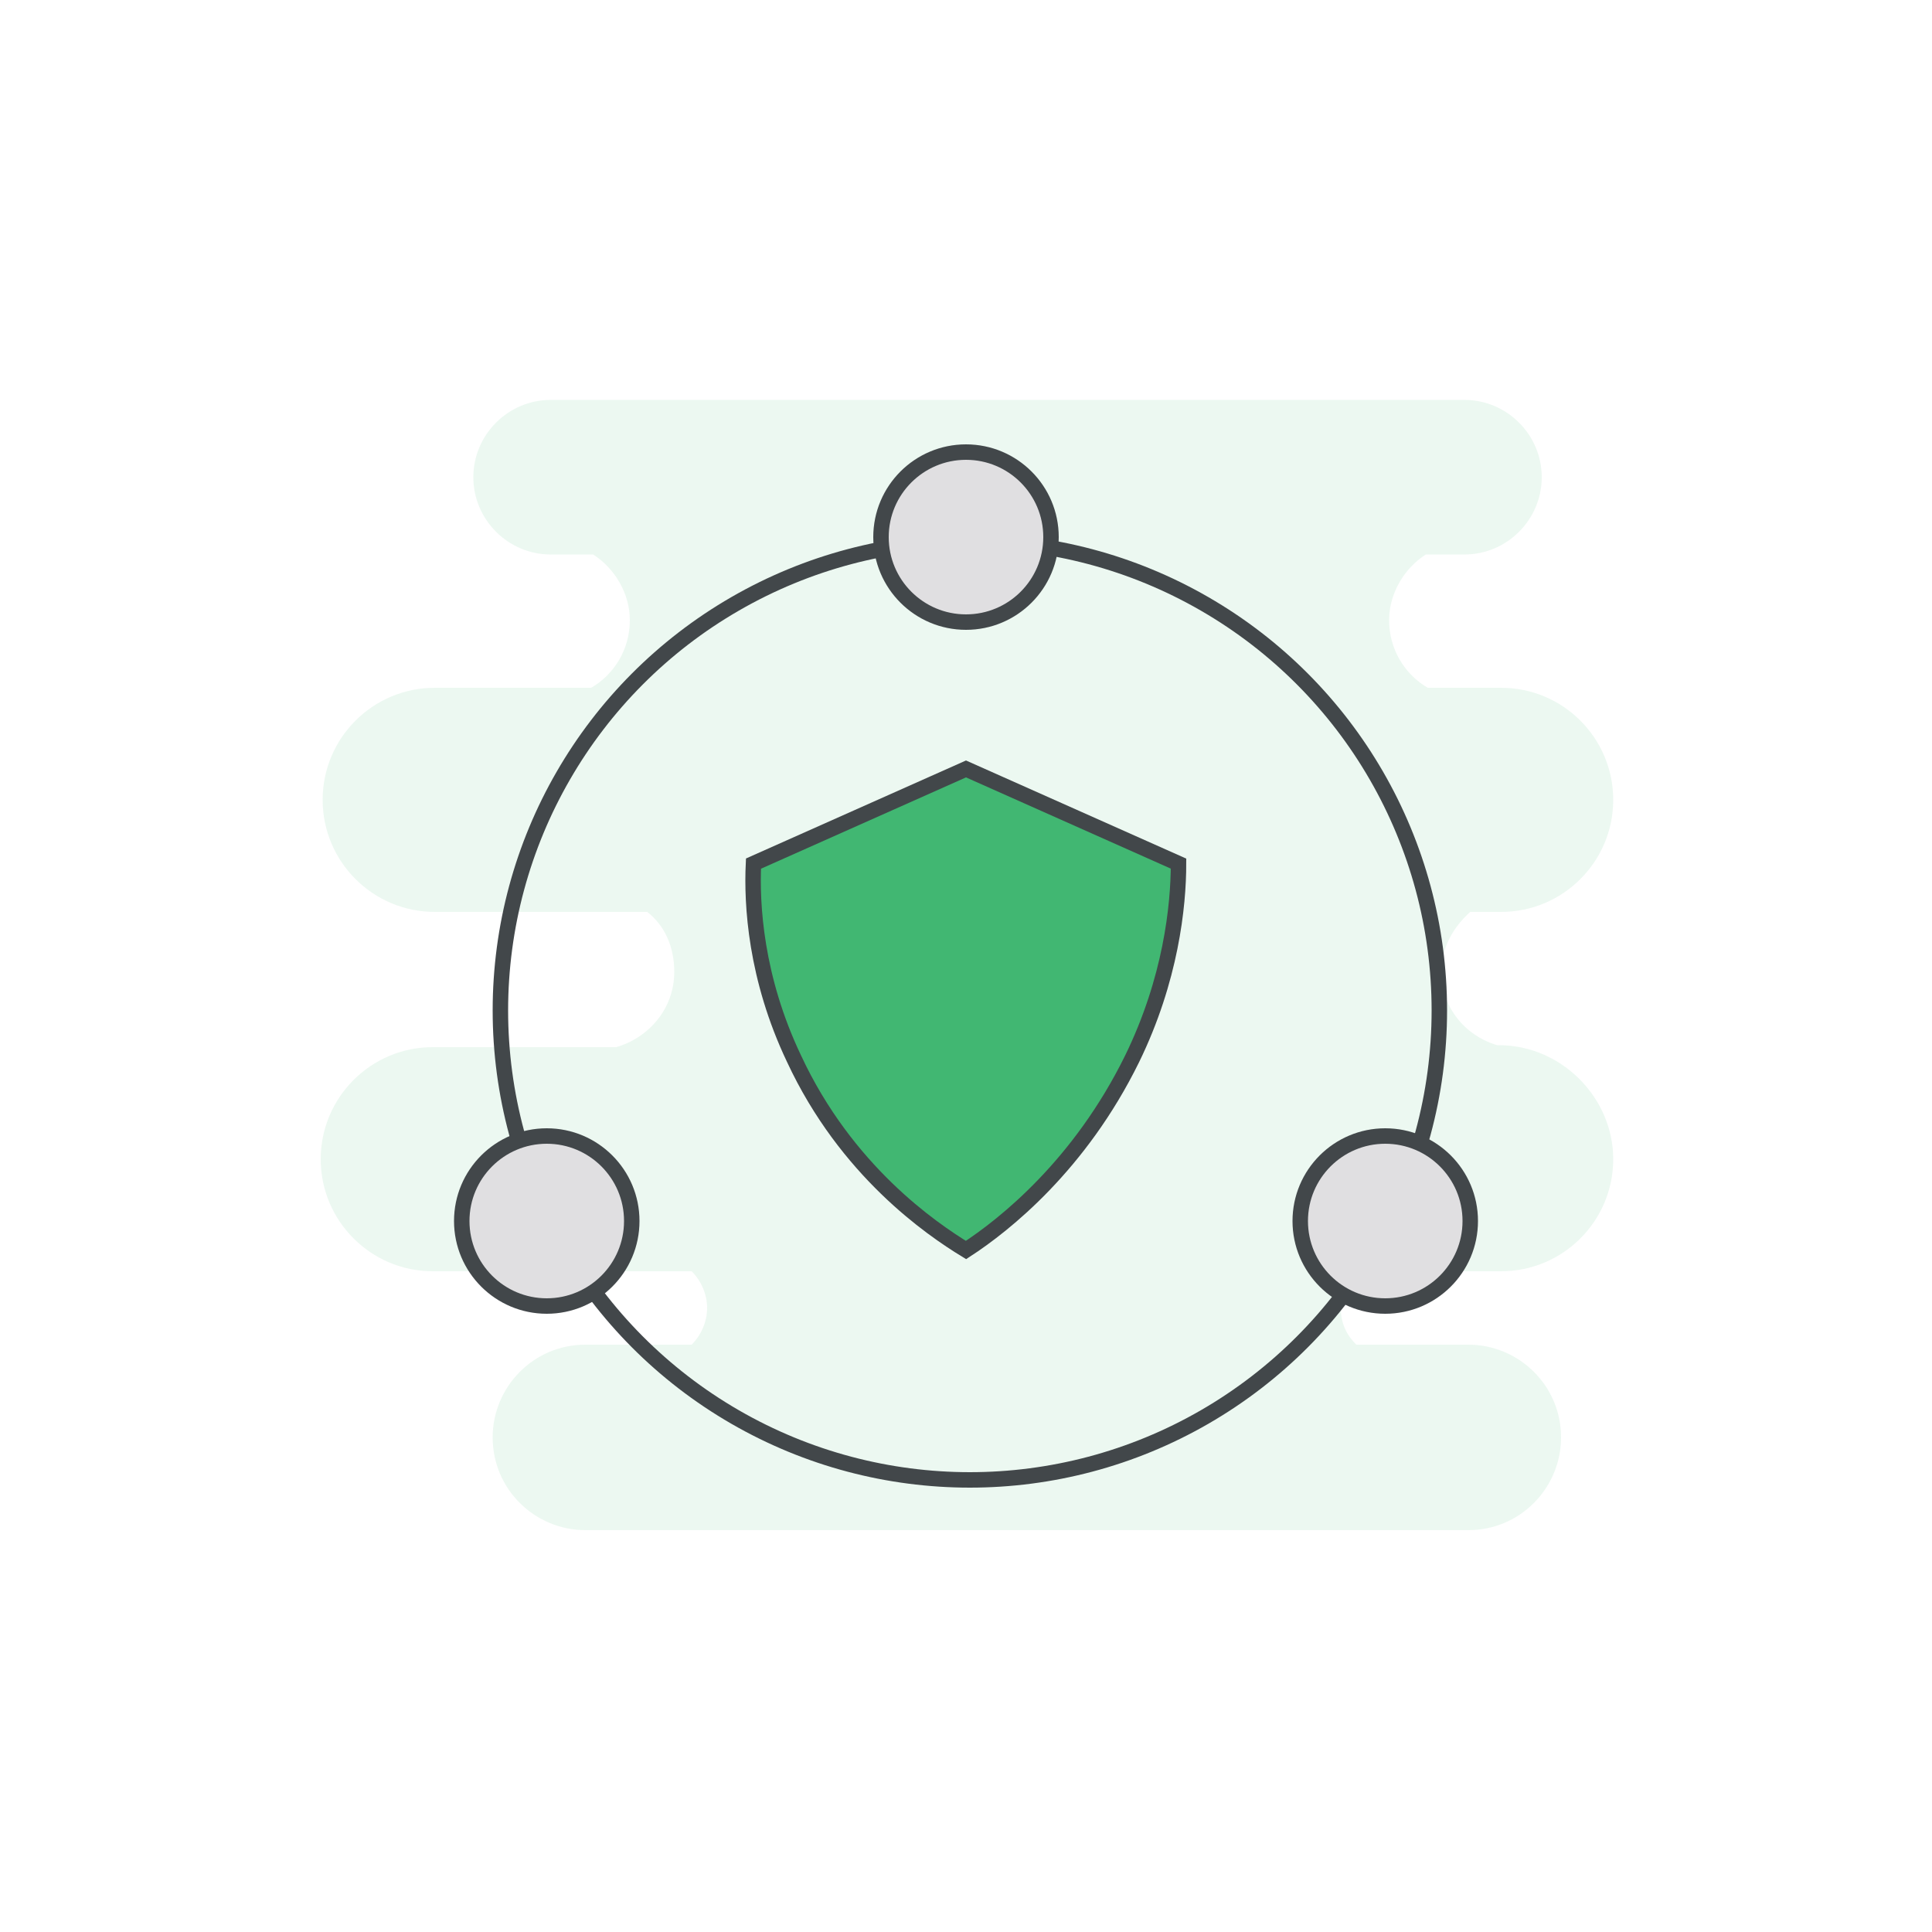 <svg xmlns="http://www.w3.org/2000/svg" viewBox="-247 370.9 100 100" xmlns:v="https://vecta.io/nano"><path fill="#41b772" d="M-169.4 425h-.2.1c-1.7-.5-2.9-2-2.9-3.8 0-1.2.6-2.3 1.5-3.1h1.6c3.2 0 5.8-2.6 5.8-5.8s-2.6-5.8-5.8-5.8h-3.8c-1.2-.7-2-2-2-3.5 0-1.4.8-2.7 1.9-3.4h2c2.2 0 4-1.8 4-4s-1.8-4-4-4h-47.3c-2.2 0-4 1.8-4 4s1.8 4 4 4h2.2c1.1.7 1.9 2 1.9 3.4 0 1.5-.8 2.8-2 3.5h-8.1c-3.2 0-5.8 2.6-5.8 5.8s2.6 5.8 5.8 5.8h11c.9.7 1.4 1.8 1.4 3.1 0 1.9-1.3 3.4-3 3.9h-9.5c-3.2 0-5.8 2.6-5.8 5.8s2.6 5.8 5.8 5.8h13.4c.5.5.8 1.2.8 1.9s-.3 1.4-.8 1.9h-5.5c-2.7 0-4.8 2.2-4.8 4.8 0 2.7 2.2 4.8 4.8 4.8h45.7c2.7 0 4.8-2.2 4.8-4.8 0-2.7-2.2-4.8-4.8-4.8h-5.8c-.5-.5-.8-1.1-.8-1.9s.3-1.4.8-1.9h7.5c3.2 0 5.8-2.6 5.8-5.8s-2.7-5.9-5.9-5.9z" opacity=".1"/><g stroke="#42474a" stroke-width=".8"><circle cx="-196.8" cy="423.2" r="24.3" fill="none"/><g fill="#e0dfe1"><circle cx="-197" cy="398.7" r="4.4"/><circle cx="-218.7" cy="434.1" r="4.4"/><circle cx="-175.3" cy="434.1" r="4.4"/></g><path fill="#41b772" stroke-miterlimit="10" d="M-186 415.6l-11-4.9h0l-11 4.9c-.1 2.1.1 5.9 2.1 10.1 2.7 5.8 7.1 8.8 8.9 9.9h0c2-1.3 5.9-4.4 8.6-9.9 2-4.1 2.4-7.9 2.4-10.1z"/></g></svg>
